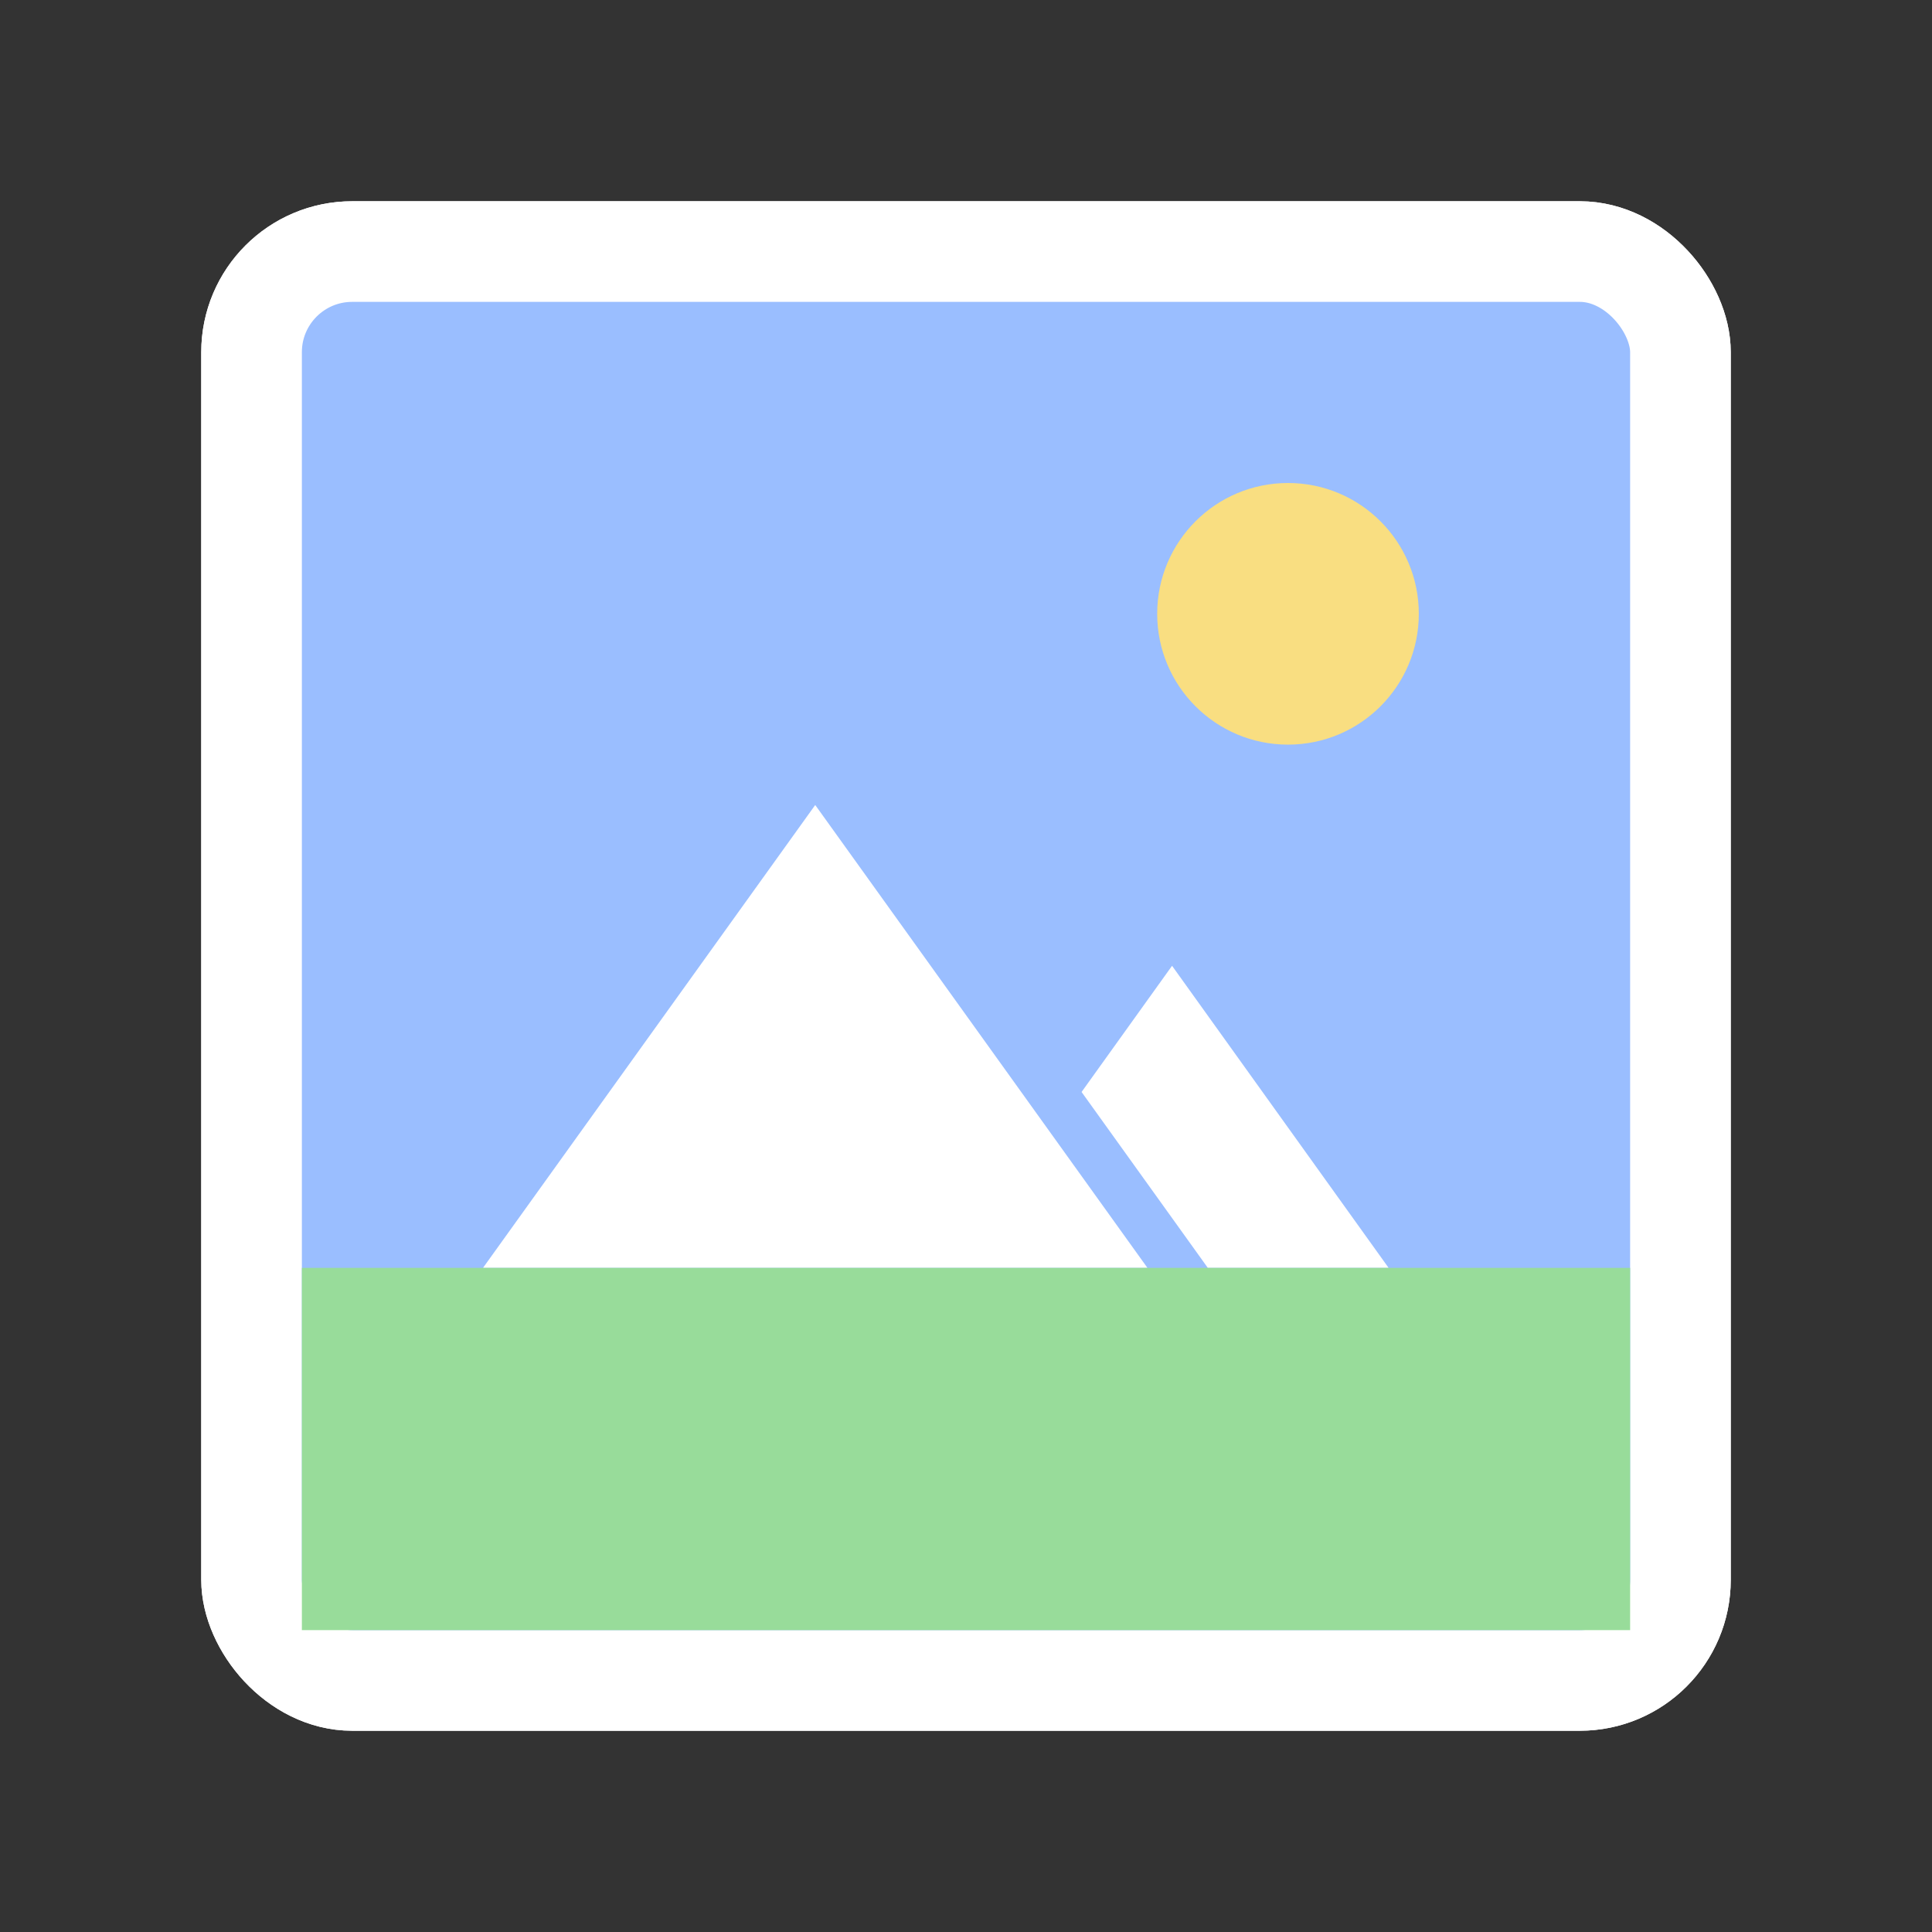 <svg xmlns="http://www.w3.org/2000/svg" width="192" height="192" viewBox="0 0 192 192">
  <rect x="0" y="0" width="192" height="192" fill="#333333" stroke="none"/>
  <g fill="none" fill-rule="evenodd">
    <rect width="142" height="142" x="25" y="25" fill="#9ABEFF" stroke="#FFF" stroke-width="10" rx="10"/>
    <rect width="142" height="142" x="25" y="25" fill="#9ABEFF" stroke="#FFF" stroke-width="10" rx="10"/>
    <path fill="#FFF" d="M81.016,80 L114.033,126 L48,126 L81.016,80 Z M116.478,95.979 L138,126 L120.032,125.999 L118.02,123.195 L107.486,108.52 L116.478,95.979 Z"/>
    <rect width="132" height="36" x="30" y="126" fill="#98DC9A"/>
    <circle cx="128" cy="61" r="13" fill="#F9DE81"/>
  </g>
</svg>
